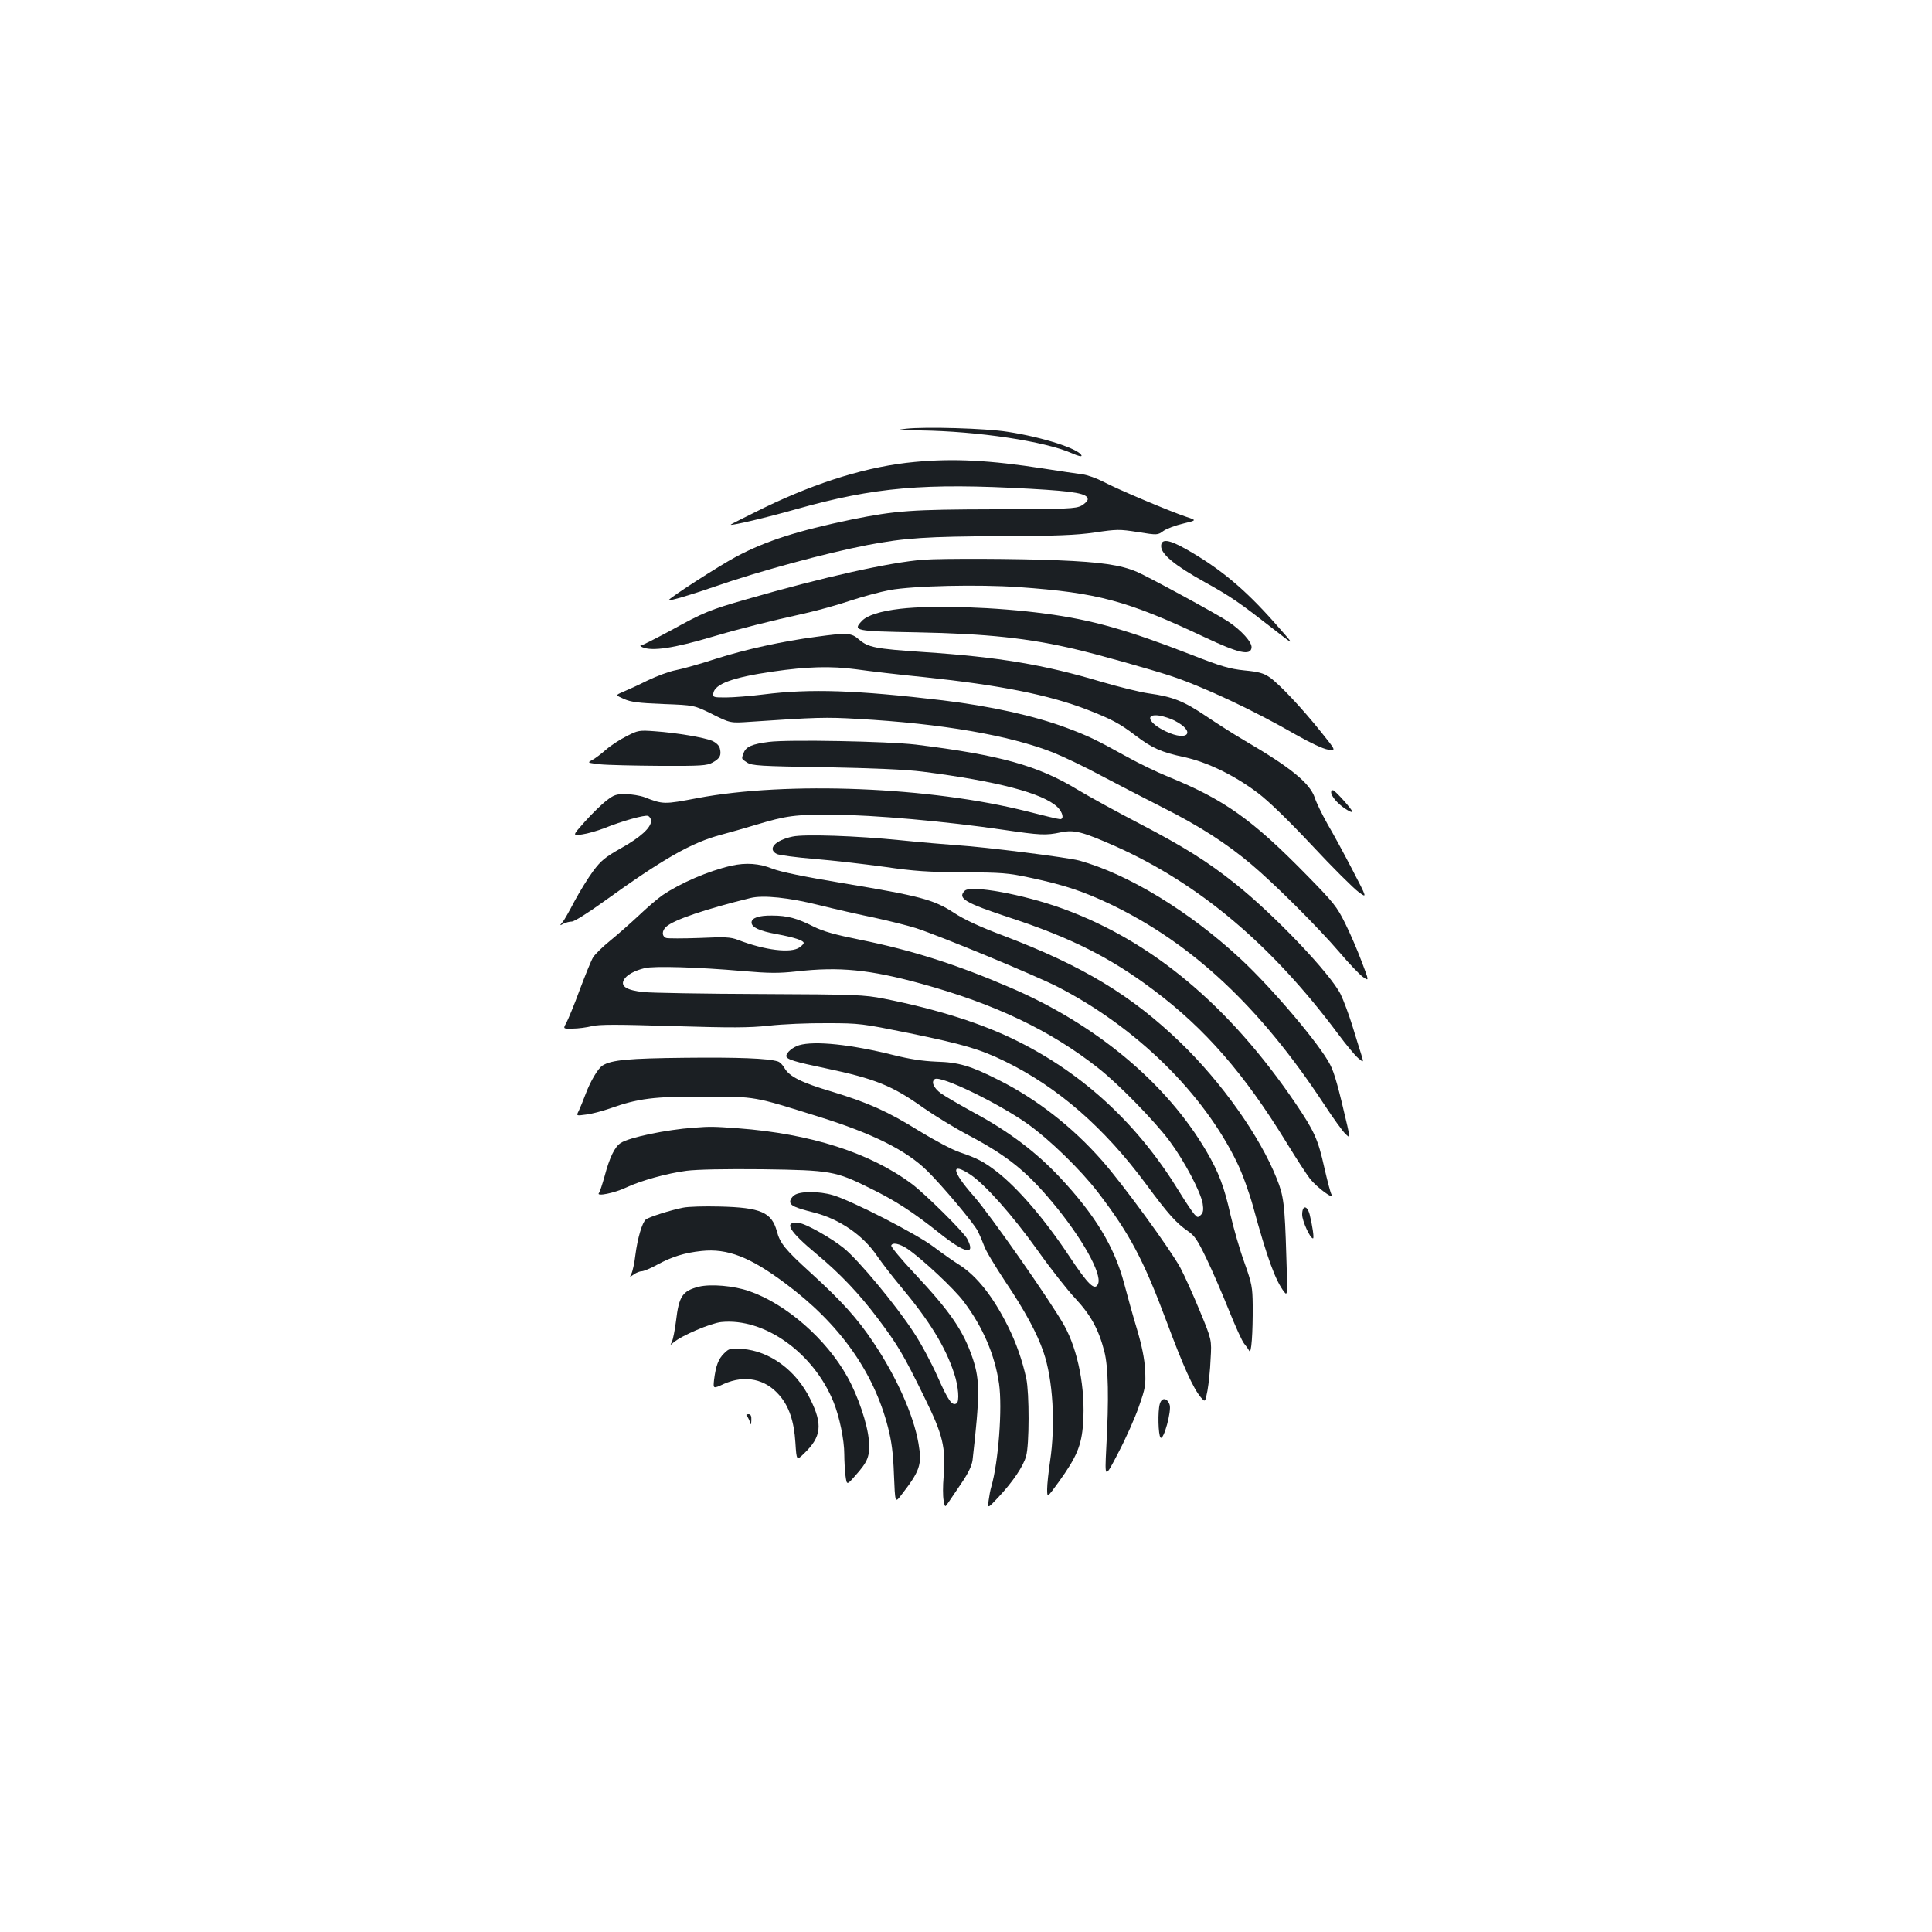 <?xml version="1.0" standalone="no"?>
<!DOCTYPE svg PUBLIC "-//W3C//DTD SVG 20010904//EN"
 "http://www.w3.org/TR/2001/REC-SVG-20010904/DTD/svg10.dtd">
<svg version="1.0" xmlns="http://www.w3.org/2000/svg"
 width="1000pt" height="1000pt" viewBox="0 0 1000 1000"
 preserveAspectRatio="xMidYMid meet">
<g transform="translate(0,1000) scale(0.1,-0.1)"
fill="#1b1f23" stroke="none">
<path d="M4690 7781 c-55 -6 -43 -8 75 -9 296 -4 643 -56 783 -118 31 -14 52
-19 50 -12 -12 34 -199 95 -383 123 -111 18 -425 27 -525 16z"/>
<path d="M4735 7609 c-238 -22 -498 -101 -778 -236 -97 -48 -176 -87 -175 -89
6 -5 182 36 337 80 409 115 664 137 1216 106 232 -13 295 -25 295 -54 0 -9
-15 -23 -32 -33 -30 -16 -70 -18 -448 -19 -434 -1 -514 -7 -742 -53 -279 -58
-445 -111 -597 -192 -87 -46 -355 -219 -349 -225 6 -5 110 26 238 70 229 80
574 173 790 215 194 37 307 44 685 46 296 1 395 5 492 19 114 17 128 17 223 2
101 -16 102 -16 132 6 17 12 63 29 102 38 71 17 71 17 16 35 -84 28 -357 143
-428 181 -35 18 -84 36 -110 39 -26 3 -117 17 -202 30 -276 43 -464 53 -665
34z"/>
<path d="M6010 7173 c0 -41 69 -99 226 -186 140 -78 177 -104 367 -252 102
-80 102 -80 -7 43 -155 175 -282 280 -454 378 -91 52 -132 58 -132 17z"/>
<path d="M4780 7103 c-173 -13 -518 -90 -913 -204 -193 -55 -226 -69 -391
-160 -80 -43 -151 -79 -158 -80 -7 0 -4 -4 7 -9 51 -22 163 -5 365 55 131 39
301 82 475 120 66 15 172 44 236 66 64 21 156 46 205 55 122 22 457 30 669 15
406 -29 557 -69 960 -259 176 -83 237 -97 243 -55 4 28 -52 90 -121 136 -60
40 -412 231 -472 257 -84 36 -188 51 -410 60 -209 9 -599 10 -695 3z"/>
<path d="M4660 6849 c-103 -12 -172 -34 -199 -63 -48 -51 -38 -53 286 -59 361
-7 578 -30 822 -88 108 -25 382 -102 486 -136 166 -54 431 -178 653 -306 74
-42 140 -73 166 -77 42 -6 42 -6 -36 91 -101 126 -216 248 -266 283 -32 22
-57 29 -131 36 -77 8 -121 21 -272 80 -334 130 -517 182 -759 214 -253 34
-576 45 -750 25z"/>
<path d="M4225 6704 c-175 -23 -366 -65 -520 -114 -82 -27 -176 -53 -208 -59
-32 -6 -97 -30 -145 -53 -48 -24 -105 -50 -127 -59 -40 -17 -40 -17 5 -37 36
-16 77 -21 204 -26 159 -6 159 -6 252 -52 94 -47 94 -47 196 -40 340 23 393
25 558 15 434 -24 785 -85 1011 -174 52 -21 164 -74 249 -120 85 -45 228 -119
317 -164 189 -95 331 -186 460 -295 119 -100 342 -322 457 -456 49 -58 104
-115 121 -127 32 -22 32 -22 -7 80 -21 56 -59 145 -85 197 -43 87 -60 108
-198 249 -285 291 -428 392 -719 511 -55 22 -152 69 -215 104 -159 88 -201
108 -311 149 -166 62 -392 112 -640 142 -447 53 -685 61 -925 31 -71 -9 -161
-16 -198 -16 -64 0 -68 1 -65 21 7 49 101 83 308 113 178 26 303 29 430 12 63
-9 223 -28 355 -41 389 -41 642 -91 842 -168 125 -49 168 -71 249 -133 88 -67
134 -87 254 -113 117 -25 260 -94 380 -185 54 -40 157 -140 281 -272 107 -115
216 -223 241 -241 45 -33 45 -33 -32 115 -42 81 -100 188 -129 237 -28 50 -58
111 -66 137 -26 75 -125 156 -360 293 -55 32 -147 91 -205 130 -113 76 -170
99 -294 116 -43 6 -153 33 -245 60 -298 89 -530 128 -920 154 -252 17 -287 24
-335 65 -39 35 -61 36 -221 14z m1853 -433 c114 -58 73 -112 -43 -57 -91 43
-112 94 -33 82 22 -4 56 -15 76 -25z"/>
<path d="M3244 6190 c-34 -17 -82 -48 -107 -70 -25 -22 -58 -47 -72 -54 -26
-14 -25 -14 41 -22 38 -4 177 -7 309 -8 214 -1 244 1 273 17 38 21 47 37 38
73 -4 16 -19 30 -41 40 -42 17 -182 41 -295 49 -81 6 -88 5 -146 -25z"/>
<path d="M3980 6160 c-87 -11 -118 -25 -130 -55 -13 -34 -14 -32 17 -52 24
-16 67 -19 403 -24 252 -5 418 -12 505 -23 384 -49 622 -111 698 -183 28 -28
36 -63 14 -63 -8 0 -84 18 -170 40 -499 127 -1243 157 -1707 69 -174 -33 -177
-33 -275 5 -22 8 -65 15 -96 16 -49 0 -62 -4 -100 -34 -24 -18 -74 -67 -111
-108 -66 -74 -66 -74 -15 -67 29 4 80 19 114 32 94 38 210 70 227 64 9 -4 16
-15 16 -26 0 -35 -55 -85 -155 -141 -82 -46 -105 -65 -145 -119 -26 -35 -69
-105 -96 -155 -26 -50 -54 -100 -63 -110 -15 -18 -15 -18 6 -7 12 6 31 11 43
11 12 0 84 45 160 100 314 226 459 309 615 350 44 12 123 34 175 50 163 49
203 54 405 53 205 -1 579 -34 878 -78 192 -28 219 -30 299 -13 69 14 111 3
283 -73 433 -194 807 -509 1152 -972 40 -54 86 -109 102 -123 30 -25 30 -25
17 18 -8 24 -28 90 -46 148 -18 58 -45 131 -61 164 -53 106 -341 409 -544 571
-144 115 -265 191 -495 311 -118 61 -263 141 -323 177 -204 124 -400 179 -837
233 -144 17 -661 27 -760 14z"/>
<path d="M6890 5900 c0 -21 32 -58 70 -84 22 -15 40 -23 40 -18 0 11 -90 112
-101 112 -5 0 -9 -5 -9 -10z"/>
<path d="M4103 5670 c-91 -19 -132 -64 -83 -90 11 -6 100 -18 198 -26 97 -8
260 -27 362 -41 151 -22 225 -27 405 -28 198 -1 232 -3 347 -28 175 -37 273
-70 413 -136 424 -203 775 -530 1108 -1036 47 -72 97 -141 111 -154 24 -23 24
-23 10 41 -46 199 -67 275 -89 317 -52 103 -299 395 -464 548 -265 246 -584
440 -836 509 -59 16 -486 70 -630 79 -55 4 -188 15 -295 26 -228 23 -497 32
-557 19z"/>
<path d="M3785 5519 c-118 -27 -262 -89 -355 -152 -25 -17 -81 -65 -125 -107
-44 -41 -111 -100 -148 -130 -37 -30 -76 -68 -87 -85 -10 -16 -41 -93 -70
-170 -28 -77 -60 -153 -69 -170 -17 -30 -17 -30 33 -29 28 0 73 6 101 13 38 9
130 9 418 0 305 -9 392 -9 496 2 69 8 205 14 301 13 171 0 181 -2 429 -52 281
-58 363 -82 496 -147 272 -134 510 -341 727 -634 115 -156 156 -201 216 -243
36 -24 51 -48 96 -141 30 -62 82 -182 116 -267 34 -85 70 -164 80 -175 9 -11
21 -27 26 -37 11 -20 19 90 18 237 -1 91 -4 111 -43 220 -24 66 -56 177 -72
247 -33 147 -61 220 -124 328 -207 354 -572 658 -1015 848 -281 121 -512 194
-779 248 -129 26 -190 43 -240 68 -85 43 -135 57 -215 57 -68 1 -106 -12 -106
-36 0 -25 42 -44 130 -60 92 -17 140 -33 140 -46 0 -4 -10 -15 -22 -23 -44
-31 -178 -15 -318 39 -39 15 -67 16 -200 10 -85 -3 -163 -3 -172 0 -23 9 -23
37 0 58 39 36 205 92 437 149 65 16 200 2 355 -37 80 -20 208 -49 286 -65 78
-17 174 -41 215 -54 129 -42 616 -244 730 -302 409 -209 760 -553 934 -916 25
-51 61 -151 81 -223 73 -268 116 -384 161 -442 17 -22 18 -14 11 185 -8 270
-14 313 -49 400 -87 220 -285 499 -498 705 -254 245 -505 397 -915 553 -123
46 -205 84 -261 121 -104 67 -171 85 -574 152 -204 34 -320 58 -364 75 -67 27
-136 32 -212 15z m58 -545 c141 -12 187 -12 280 -2 221 25 378 10 647 -64 378
-104 667 -241 914 -436 104 -81 292 -274 369 -377 78 -105 161 -263 172 -324
5 -33 3 -47 -9 -59 -15 -15 -18 -15 -34 3 -10 11 -45 63 -77 115 -211 346
-490 607 -836 780 -181 91 -416 166 -694 221 -103 20 -142 22 -640 24 -291 1
-563 6 -603 10 -88 9 -121 30 -103 63 13 25 54 48 108 61 46 12 280 5 506 -15z"/>
<path d="M4993 5389 c-38 -39 1 -62 237 -140 316 -104 520 -207 743 -375 265
-199 467 -431 686 -788 50 -82 105 -166 122 -188 36 -45 127 -112 111 -81 -6
10 -22 73 -37 138 -33 149 -52 190 -150 335 -343 505 -742 839 -1205 1007
-204 74 -477 124 -507 92z"/>
<path d="M4136 4590 c-33 -10 -66 -38 -66 -56 0 -17 43 -30 206 -64 252 -53
344 -90 502 -203 57 -40 163 -105 235 -143 197 -104 299 -185 434 -347 153
-183 257 -369 237 -421 -16 -41 -51 -7 -151 144 -127 191 -265 351 -373 435
-67 52 -104 71 -193 101 -39 13 -132 63 -209 110 -164 102 -263 146 -453 204
-156 46 -219 78 -244 121 -9 16 -24 32 -35 35 -49 16 -207 22 -481 19 -291 -3
-380 -11 -426 -40 -23 -14 -63 -81 -88 -148 -12 -32 -28 -71 -35 -86 -14 -27
-14 -27 37 -20 29 3 84 18 122 31 148 53 230 63 490 62 270 0 254 2 593 -104
279 -87 453 -174 561 -280 79 -78 239 -268 262 -312 10 -20 25 -55 33 -77 7
-23 57 -105 109 -184 100 -148 165 -268 198 -365 49 -142 63 -374 34 -566 -8
-55 -15 -119 -15 -144 0 -45 0 -45 61 39 92 128 117 187 125 300 13 181 -26
380 -98 509 -70 125 -384 574 -468 669 -114 129 -122 180 -17 111 77 -52 216
-208 347 -391 68 -96 157 -209 197 -251 79 -85 120 -160 149 -273 21 -81 24
-245 10 -500 -8 -160 -8 -160 62 -25 39 74 87 182 107 240 34 97 36 111 32
190 -3 57 -17 126 -42 210 -21 69 -50 175 -66 235 -50 190 -150 356 -334 552
-121 129 -264 237 -440 332 -75 41 -154 87 -175 102 -38 28 -52 61 -31 74 32
19 329 -125 481 -233 112 -80 271 -234 362 -352 164 -214 236 -348 358 -675
85 -228 136 -341 175 -387 23 -27 23 -27 35 35 6 34 14 107 16 162 6 100 6
100 -56 250 -34 83 -79 182 -100 222 -51 95 -299 435 -406 556 -153 174 -339
319 -535 417 -146 74 -208 92 -324 95 -70 3 -136 13 -220 34 -220 55 -408 75
-489 51z"/>
<path d="M3590 4163 c-141 -10 -333 -50 -377 -79 -31 -19 -58 -76 -83 -170
-12 -43 -25 -83 -30 -89 -16 -20 81 0 140 28 76 36 213 74 313 87 53 7 199 10
393 8 354 -5 378 -9 559 -99 129 -63 224 -125 358 -232 133 -106 189 -117 143
-29 -18 35 -215 230 -285 283 -217 162 -525 261 -901 289 -124 9 -142 10 -230
3z"/>
<path d="M4112 3814 c-12 -8 -22 -23 -22 -33 0 -21 25 -32 119 -56 134 -33
259 -118 333 -229 23 -33 75 -101 116 -150 151 -180 235 -315 281 -456 22 -66
28 -145 12 -154 -23 -14 -43 14 -97 136 -32 72 -88 177 -125 232 -90 139 -286
375 -362 436 -64 52 -197 127 -232 130 -82 9 -53 -41 94 -163 119 -99 218
-203 315 -332 104 -138 133 -188 240 -406 97 -197 112 -259 100 -414 -4 -45
-4 -99 0 -120 7 -38 7 -38 24 -13 9 14 40 59 69 102 36 53 53 90 57 119 38
336 38 412 2 522 -49 147 -116 244 -302 443 -69 73 -123 139 -121 145 6 18 43
10 84 -17 76 -52 243 -208 291 -273 99 -131 161 -275 183 -425 18 -126 -3
-405 -40 -533 -5 -16 -11 -49 -14 -72 -5 -42 -5 -42 52 19 73 78 128 159 142
211 17 57 17 327 1 402 -21 95 -52 184 -95 270 -76 153 -161 260 -250 317 -29
18 -89 60 -134 94 -88 67 -426 240 -522 268 -71 21 -170 21 -199 0z"/>
<path d="M3535 3749 c-62 -12 -176 -48 -192 -61 -19 -15 -43 -97 -54 -182 -5
-44 -15 -88 -21 -99 -10 -19 -9 -19 13 -3 13 9 31 16 41 16 9 0 46 15 80 34
75 41 142 62 230 71 133 14 250 -31 433 -168 280 -208 457 -457 531 -744 19
-74 27 -134 31 -245 6 -147 6 -147 35 -110 101 130 111 161 92 271 -25 146
-115 347 -233 522 -83 125 -166 216 -325 361 -131 119 -159 153 -175 215 -27
98 -83 123 -296 128 -77 2 -162 0 -190 -6z"/>
<path d="M6740 3713 c0 -32 41 -123 56 -123 7 0 -3 67 -17 123 -13 50 -39 50
-39 0z"/>
<path d="M3617 3340 c-85 -22 -103 -49 -118 -178 -6 -48 -16 -96 -21 -107 -10
-19 -10 -19 8 -4 41 36 192 100 247 106 223 23 478 -159 581 -413 31 -76 56
-197 56 -271 0 -32 3 -81 6 -109 7 -52 7 -52 50 -3 68 76 77 102 71 184 -6 82
-57 233 -112 330 -108 194 -316 376 -507 442 -80 28 -199 38 -261 23z"/>
<path d="M3748 2995 c-30 -29 -43 -65 -52 -137 -5 -47 -5 -47 51 -21 109 48
215 26 288 -60 49 -57 75 -133 82 -244 6 -94 6 -94 45 -56 90 86 97 150 32
281 -73 149 -209 249 -352 260 -63 4 -69 2 -94 -23z"/>
<path d="M6003 2733 c-11 -38 -8 -162 4 -174 16 -16 58 139 47 170 -13 37 -41
39 -51 4z"/>
<path d="M3868 2668 c5 -7 12 -22 15 -33 3 -13 5 -9 6 13 1 23 -3 32 -15 32
-12 0 -14 -3 -6 -12z"/>
</g>
</svg>
